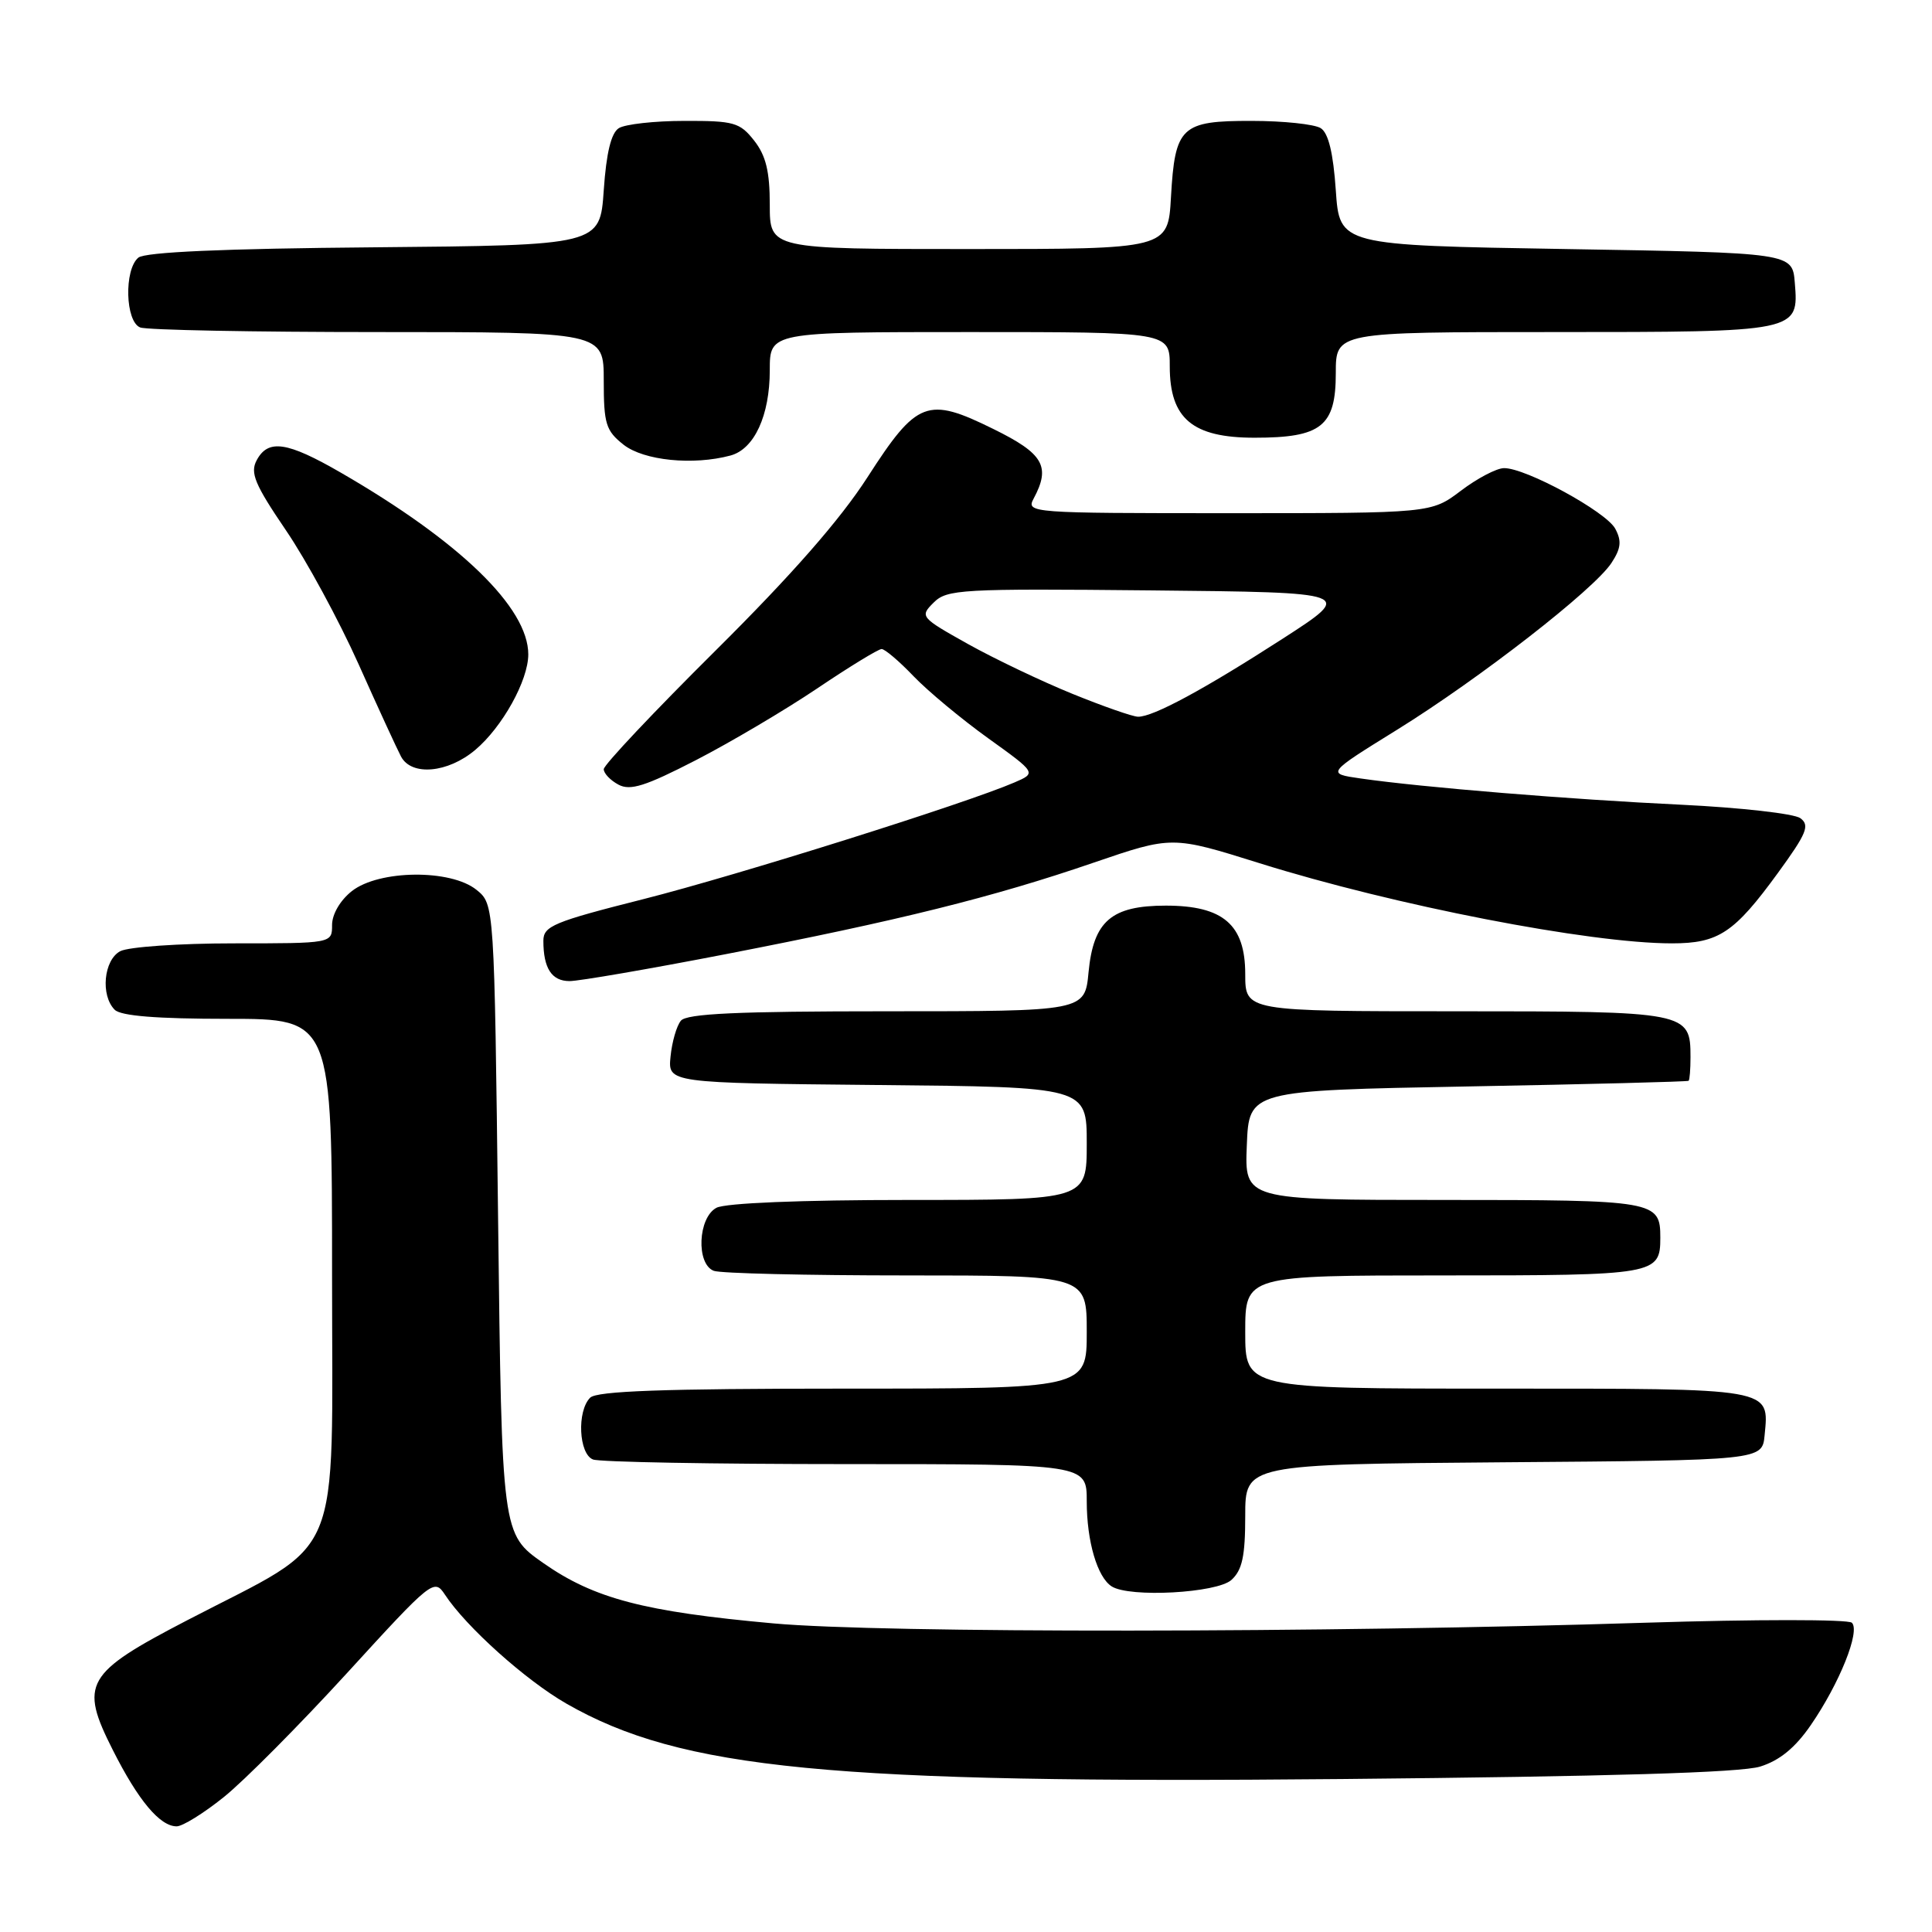<?xml version="1.0" encoding="UTF-8" standalone="no"?>
<!DOCTYPE svg PUBLIC "-//W3C//DTD SVG 1.1//EN" "http://www.w3.org/Graphics/SVG/1.1/DTD/svg11.dtd" >
<svg xmlns="http://www.w3.org/2000/svg" xmlns:xlink="http://www.w3.org/1999/xlink" version="1.1" viewBox="0 0 256 256">
 <g >
 <path fill="currentColor"
d=" M 29.66 238.12 C 32.32 235.99 39.67 228.59 46.00 221.67 C 57.23 209.38 57.53 209.14 58.95 211.29 C 61.75 215.56 69.67 222.66 75.07 225.75 C 90.27 234.45 110.00 236.37 177.86 235.73 C 213.17 235.40 230.68 234.88 233.23 234.08 C 235.81 233.28 237.88 231.58 239.93 228.60 C 243.75 223.05 246.53 216.12 245.38 215.02 C 244.90 214.56 232.57 214.56 218.00 215.02 C 175.59 216.37 116.96 216.42 102.50 215.11 C 85.34 213.56 78.72 211.82 72.00 207.12 C 66.50 203.27 66.50 203.27 66.00 161.55 C 65.50 119.82 65.50 119.82 63.14 117.91 C 59.73 115.15 50.23 115.25 46.63 118.07 C 45.08 119.29 44.00 121.14 44.00 122.57 C 44.00 125.00 44.00 125.00 30.93 125.00 C 23.75 125.00 17.00 125.47 15.93 126.04 C 13.74 127.21 13.30 131.90 15.20 133.80 C 16.02 134.62 20.80 135.00 30.20 135.00 C 44.00 135.00 44.00 135.00 44.00 168.99 C 44.00 207.95 45.73 203.82 24.85 214.67 C 11.27 221.72 10.49 223.08 14.96 231.91 C 18.32 238.57 21.19 242.00 23.41 242.00 C 24.19 242.00 27.00 240.26 29.66 238.12 Z  M 163.17 209.35 C 164.60 208.05 165.00 206.21 165.00 200.86 C 165.00 194.03 165.00 194.03 199.25 193.76 C 233.50 193.50 233.50 193.50 233.82 190.18 C 234.42 183.87 235.16 184.00 198.38 184.00 C 165.00 184.00 165.00 184.00 165.00 176.50 C 165.00 169.00 165.00 169.00 191.30 169.00 C 219.41 169.00 220.00 168.90 220.00 164.00 C 220.00 159.10 219.41 159.00 191.26 159.00 C 164.91 159.00 164.91 159.00 165.21 151.75 C 165.50 144.50 165.50 144.50 194.50 143.96 C 210.45 143.67 223.61 143.33 223.75 143.21 C 223.89 143.10 224.00 141.68 224.00 140.07 C 224.00 134.07 223.65 134.00 192.93 134.00 C 165.00 134.00 165.00 134.00 165.00 129.07 C 165.00 122.52 162.08 120.00 154.48 120.00 C 147.27 120.00 144.89 122.04 144.24 128.81 C 143.75 134.00 143.75 134.00 117.50 134.00 C 97.71 134.00 90.99 134.31 90.22 135.25 C 89.65 135.94 89.04 138.07 88.85 140.00 C 88.50 143.50 88.50 143.50 116.25 143.77 C 144.00 144.03 144.00 144.03 144.00 151.52 C 144.00 159.00 144.00 159.00 120.43 159.00 C 106.10 159.00 96.11 159.41 94.93 160.04 C 92.48 161.35 92.22 167.49 94.58 168.39 C 95.45 168.73 106.93 169.00 120.08 169.00 C 144.00 169.00 144.00 169.00 144.00 176.50 C 144.00 184.00 144.00 184.00 111.70 184.00 C 87.91 184.00 79.08 184.32 78.20 185.20 C 76.42 186.98 76.69 192.67 78.58 193.39 C 79.45 193.73 94.53 194.00 112.08 194.00 C 144.00 194.00 144.00 194.00 144.00 198.93 C 144.00 204.24 145.40 209.00 147.31 210.21 C 149.69 211.72 161.24 211.09 163.17 209.35 Z  M 96.12 126.44 C 119.07 121.99 131.60 118.88 144.90 114.31 C 155.31 110.75 155.31 110.75 166.90 114.38 C 184.78 119.98 210.61 125.00 221.53 125.00 C 227.72 125.00 229.80 123.61 235.59 115.66 C 239.41 110.41 239.84 109.36 238.55 108.41 C 237.72 107.81 230.62 107.01 222.77 106.63 C 208.17 105.94 188.36 104.32 180.28 103.15 C 175.75 102.50 175.75 102.50 185.13 96.69 C 196.06 89.91 211.22 78.12 213.53 74.59 C 214.79 72.67 214.90 71.68 214.03 70.06 C 212.82 67.80 202.14 61.98 199.28 62.03 C 198.30 62.04 195.73 63.39 193.57 65.03 C 189.64 68.00 189.64 68.00 162.79 68.00 C 136.54 68.00 135.95 67.96 136.96 66.07 C 139.25 61.80 138.27 60.11 131.64 56.85 C 122.87 52.52 121.51 53.04 114.95 63.23 C 111.32 68.87 104.91 76.18 94.81 86.21 C 86.67 94.29 80.00 101.36 80.00 101.92 C 80.00 102.48 80.88 103.40 81.95 103.97 C 83.51 104.81 85.52 104.17 92.20 100.73 C 96.76 98.38 104.00 94.10 108.27 91.23 C 112.54 88.35 116.39 86.00 116.82 86.00 C 117.25 86.00 119.16 87.62 121.05 89.60 C 122.95 91.58 127.39 95.27 130.92 97.81 C 137.34 102.42 137.34 102.42 134.42 103.68 C 127.96 106.47 97.70 115.99 85.25 119.14 C 73.34 122.15 72.00 122.71 72.00 124.66 C 72.00 128.30 73.10 130.00 75.47 130.00 C 76.72 130.00 86.01 128.40 96.12 126.44 Z  M 62.97 99.37 C 66.56 96.35 70.00 90.16 70.00 86.71 C 70.00 80.53 60.97 71.77 45.20 62.65 C 38.04 58.51 35.53 58.14 34.01 60.99 C 33.12 62.65 33.75 64.18 37.87 70.24 C 40.59 74.23 44.92 82.22 47.51 88.00 C 50.09 93.78 52.63 99.29 53.14 100.25 C 54.53 102.86 59.34 102.43 62.97 99.37 Z  M 96.79 60.36 C 99.95 59.51 102.00 55.06 102.00 49.05 C 102.00 44.00 102.00 44.00 128.50 44.00 C 155.00 44.00 155.00 44.00 155.00 48.55 C 155.00 55.47 158.01 58.00 166.23 58.00 C 175.10 58.00 177.00 56.49 177.00 49.44 C 177.00 44.00 177.00 44.00 205.81 44.00 C 238.33 44.00 238.36 43.99 237.82 37.46 C 237.50 33.50 237.50 33.50 207.50 33.00 C 177.50 32.50 177.50 32.50 177.00 25.21 C 176.66 20.25 176.02 17.62 175.00 16.98 C 174.18 16.46 170.07 16.02 165.87 16.02 C 156.50 16.00 155.69 16.76 155.16 26.12 C 154.77 33.00 154.77 33.00 128.39 33.00 C 102.00 33.00 102.00 33.00 102.00 27.13 C 102.00 22.72 101.49 20.62 99.93 18.63 C 98.03 16.22 97.25 16.00 90.68 16.02 C 86.73 16.02 82.83 16.46 82.00 16.98 C 80.98 17.62 80.34 20.25 80.00 25.21 C 79.50 32.50 79.50 32.50 49.58 32.77 C 29.55 32.94 19.23 33.40 18.33 34.14 C 16.42 35.73 16.60 42.63 18.58 43.39 C 19.45 43.73 33.63 44.00 50.08 44.00 C 80.00 44.00 80.00 44.00 80.00 50.43 C 80.00 56.18 80.28 57.07 82.63 58.93 C 85.31 61.03 91.83 61.69 96.79 60.36 Z  M 142.11 91.94 C 138.05 90.29 131.82 87.32 128.27 85.34 C 121.96 81.81 121.86 81.69 123.71 79.85 C 125.47 78.09 127.29 77.98 152.52 78.23 C 179.46 78.50 179.46 78.50 169.98 84.62 C 159.53 91.36 152.77 95.01 150.79 94.97 C 150.08 94.96 146.17 93.59 142.11 91.94 Z "/>
</g>
</svg>